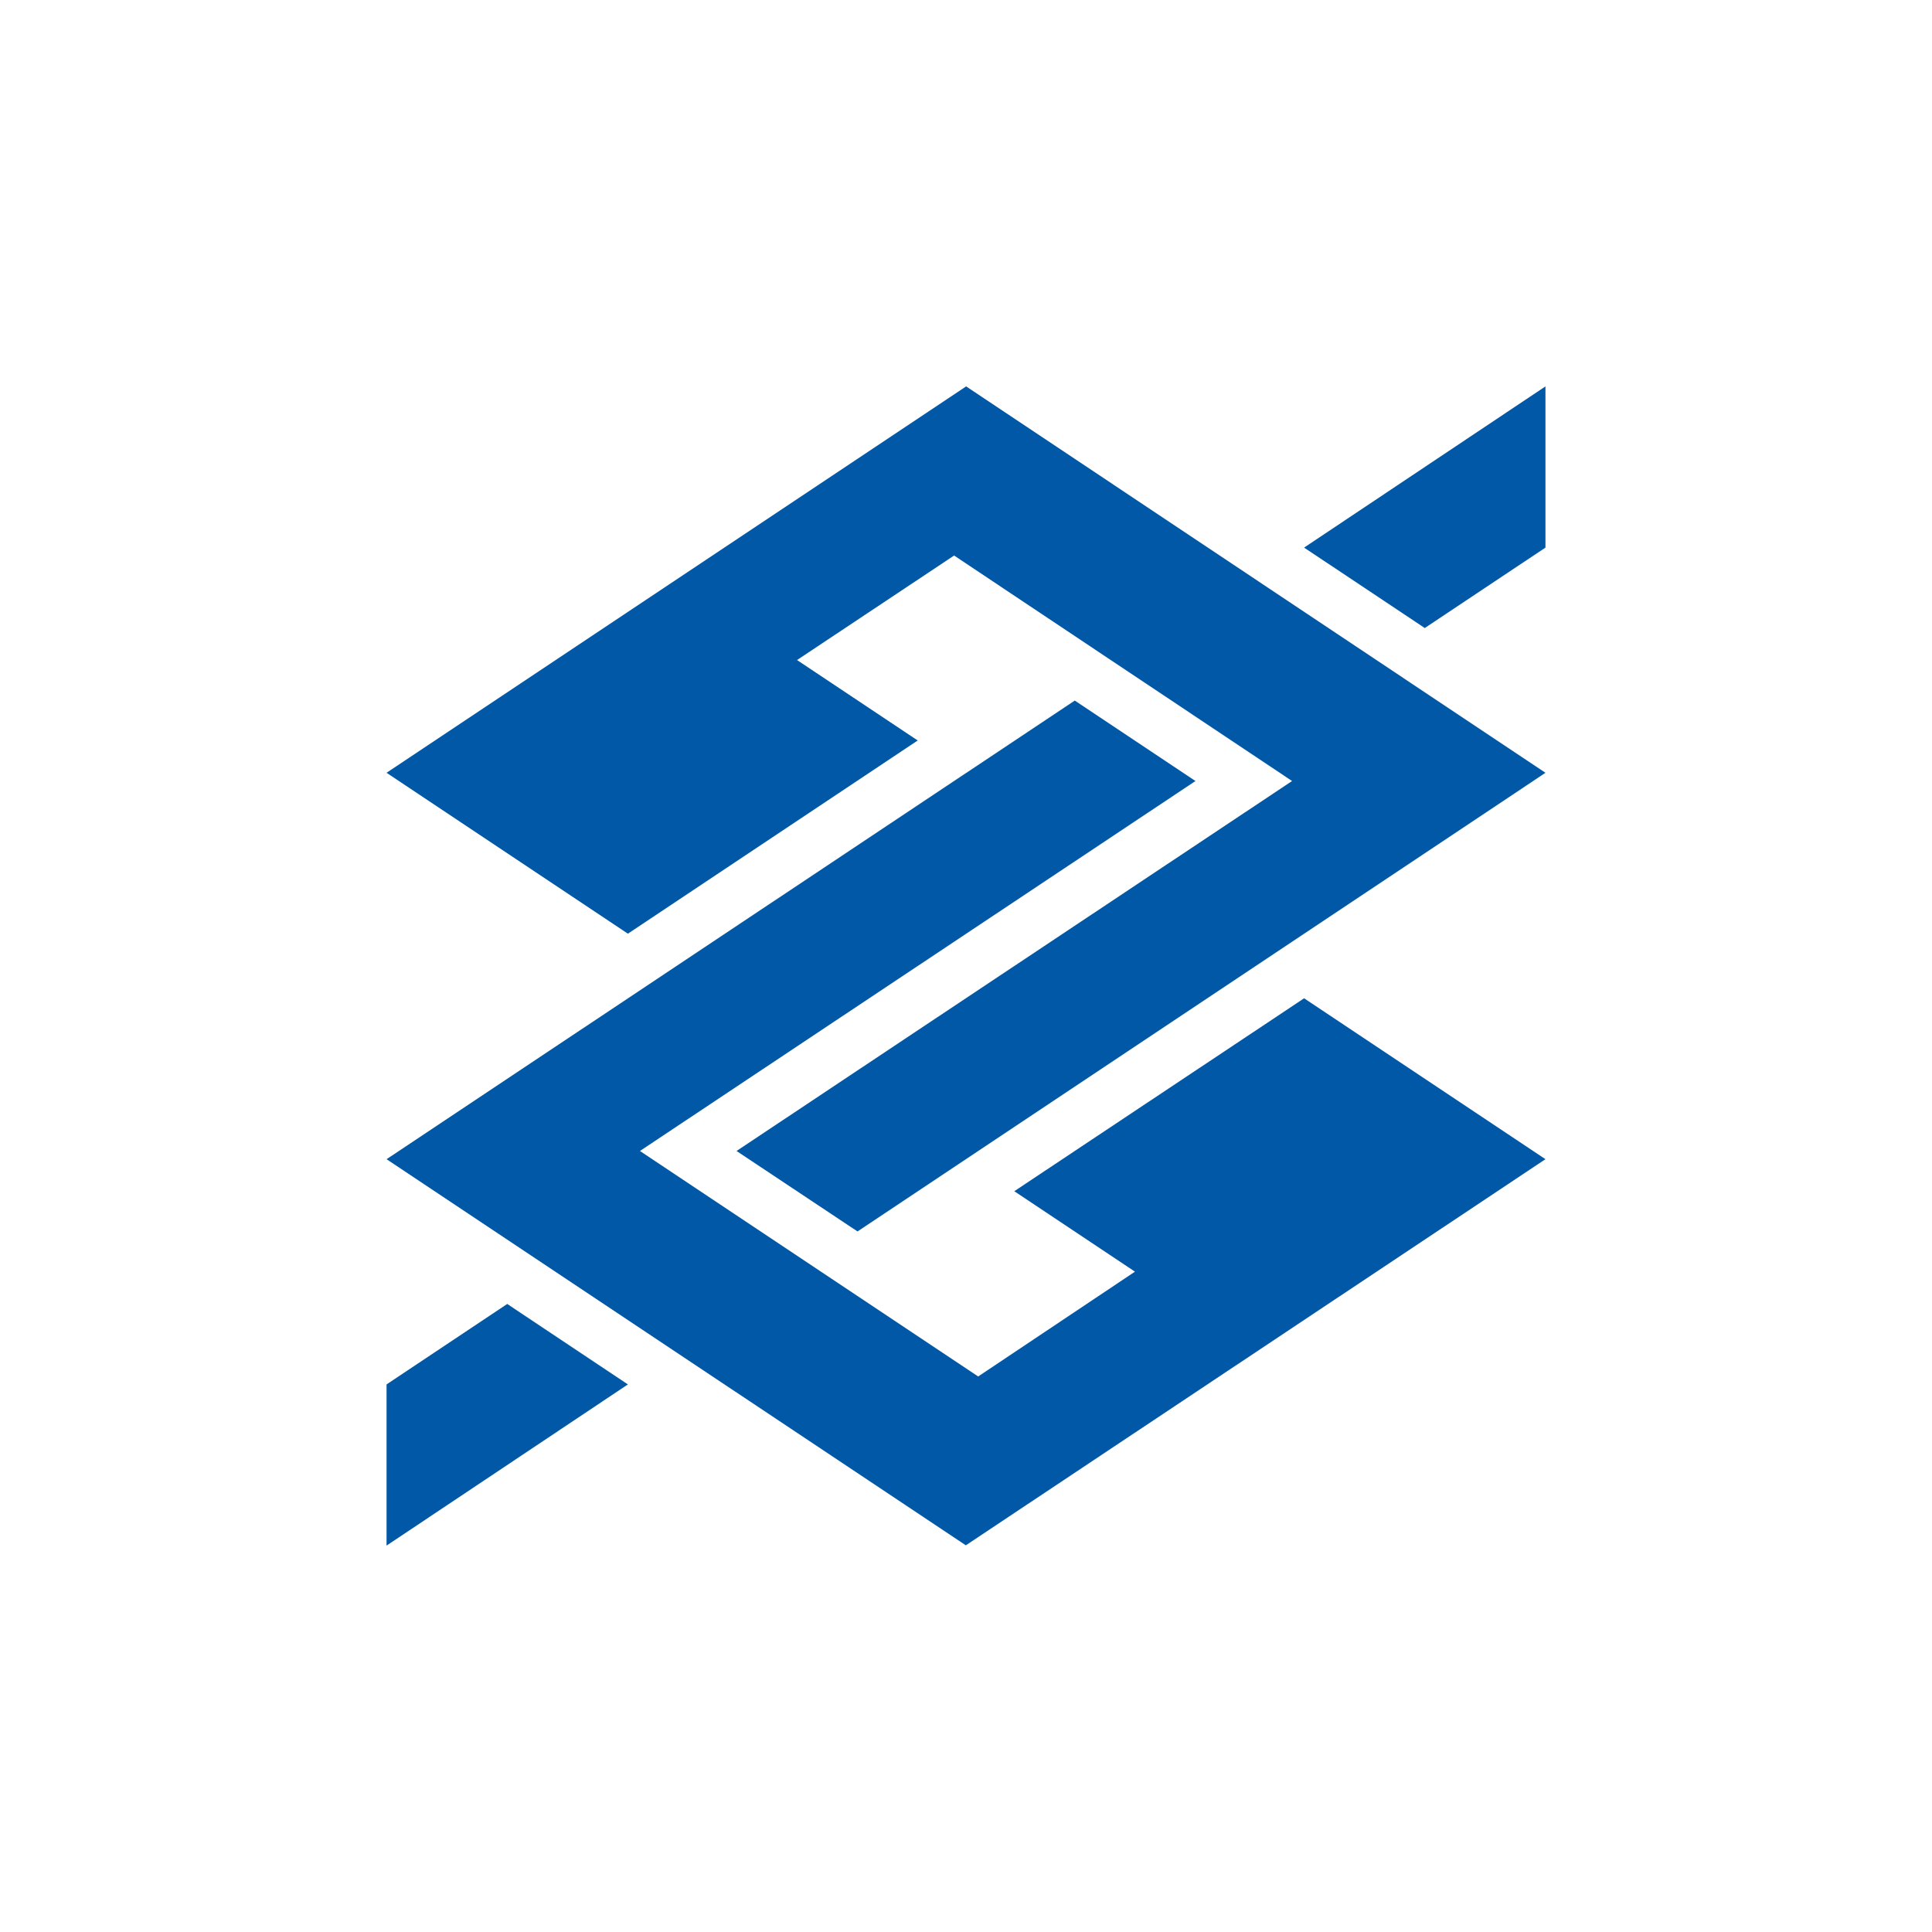<svg xmlns="http://www.w3.org/2000/svg" viewBox="0 0 1000 1000">
    <polygon fill='#0058a6' points="200.08 400 500.08 200 799.92 400 443.85 637.39 381.23 595.75 668.77 404.25 493.85 287.54 412.54 341.64 475 383.28 325 483.28 200.08 400" />
    <polygon fill='#0058a6' points="799.92 600 499.92 799.85 200.08 600 556.31 362.61 618.77 404.25 331.23 595.75 506.31 712.46 587.46 658.21 525 616.57 675 516.72 799.92 600" />
    <polygon fill='#0058a6' points="799.92 283.44 737.46 325.08 675 283.44 799.92 200 799.92 283.44" />
    <polygon fill='#0058a6' points="200.08 716.57 262.54 674.92 325 716.57 200.08 800 200.08 716.57" />
</svg>